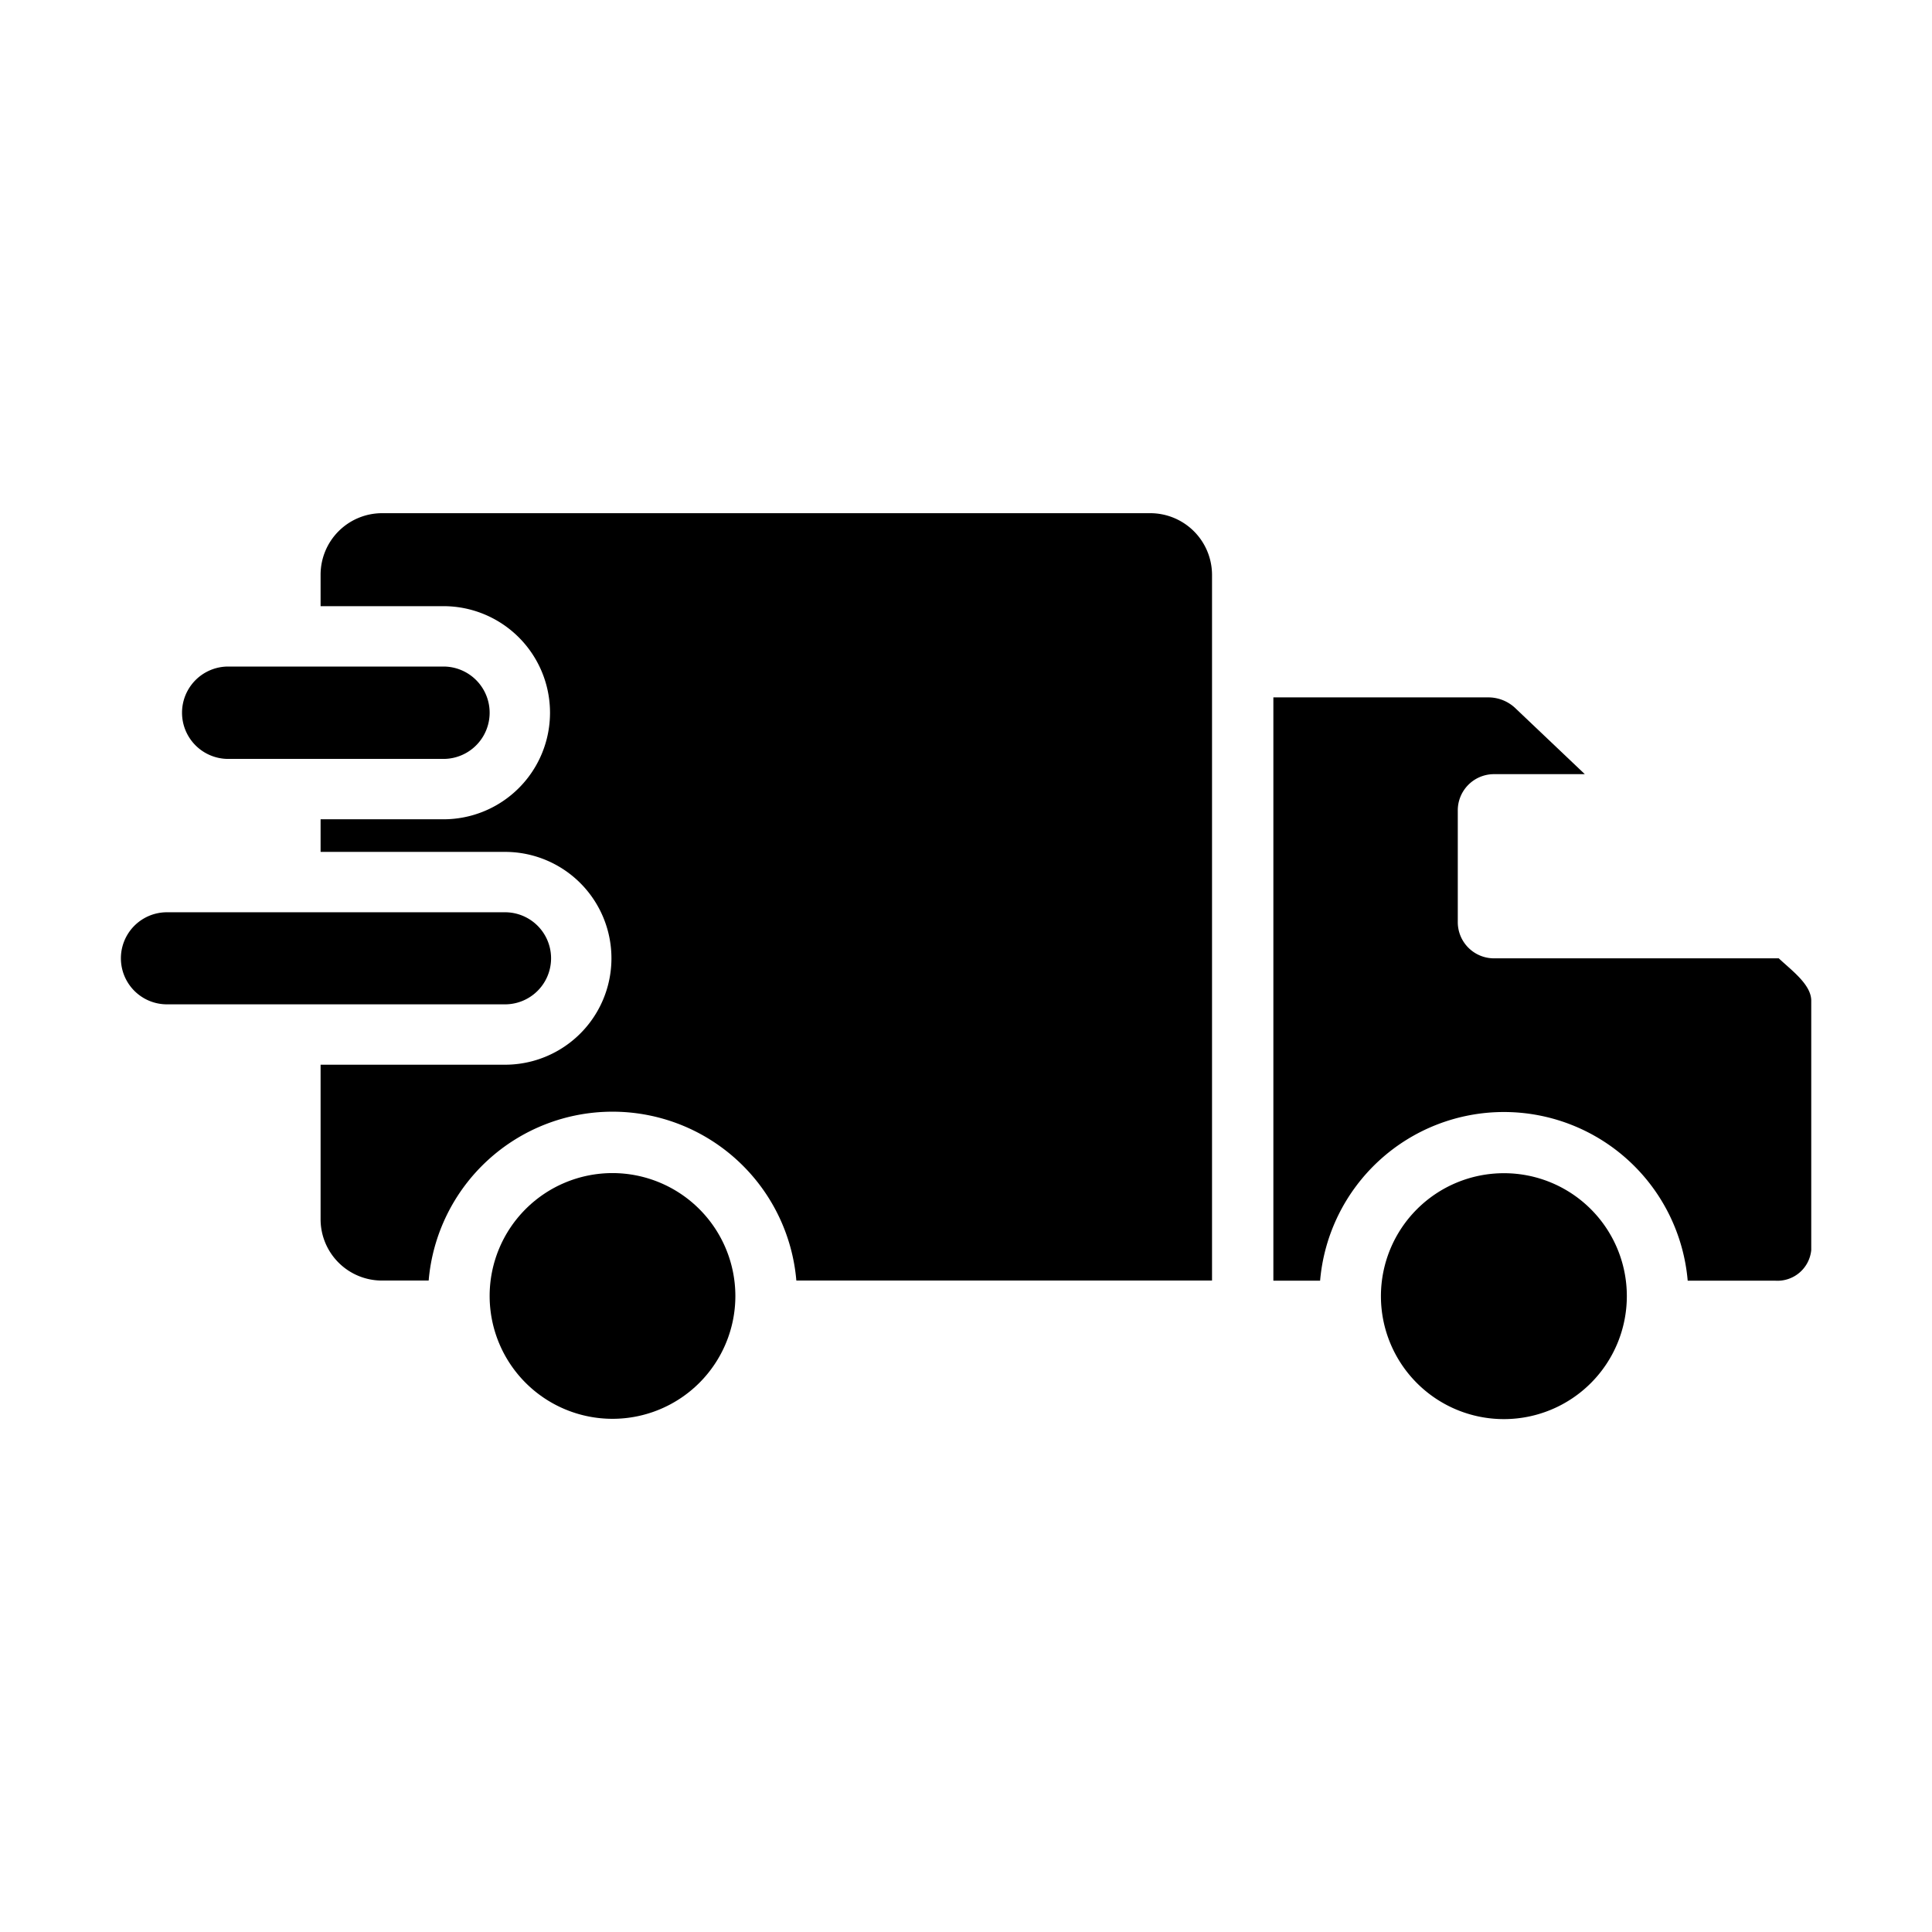 <svg xmlns="http://www.w3.org/2000/svg" xmlns:xlink="http://www.w3.org/1999/xlink" xmlns:svgjs="http://svgjs.com/svgjs" x="0" y="0" viewBox="0 0 64 64" style="enable-background:new 0 0 512 512" xml:space="preserve" class=""><g><g id="Truck_Delivery" data-name="Truck Delivery"><path d="m38.11 17h-25.46a2.038 2.038 0 0 0 -2.03 2.03v1.05h4.07a3.53 3.53 0 0 1 0 7.06h-4.07v1.08h6.11a3.525 3.525 0 0 1 0 7.05h-6.11v5.12a2.031 2.031 0 0 0 2.03 2.03h1.55a6.112 6.112 0 0 1 12.18 0h13.77v-23.39a2.047 2.047 0 0 0 -2.04-2.03z" fill="currentColor" data-original="#000000" class=""/><path d="m60 33.149v8.258a1.124 1.124 0 0 1 -1.201 1.017h-2.892a6.111 6.111 0 0 0 -12.177 0h-1.548v-19.322h7.097a1.301 1.301 0 0 1 .896.336l2.324 2.207h-3.029a1.2 1.2 0 0 0 -1.179 1.22v3.661a1.2 1.2 0 0 0 1.179 1.22h9.454c.401.381 1.076.862 1.076 1.403z" fill="currentColor" data-original="#000000" class=""/><path d="m20.29 38.86a4.07 4.07 0 1 0 4.07 4.07 4.074 4.074 0 0 0 -4.07-4.07z" fill="currentColor" data-original="#000000" class=""/><path d="m53.891 42.932a4.073 4.073 0 1 1 -4.073-4.068 4.069 4.069 0 0 1 4.073 4.068z" fill="currentColor" data-original="#000000" class=""/><path d="m16.73 30.22h-11.2a1.525 1.525 0 0 0 0 3.05h11.2a1.525 1.525 0 0 0 0-3.05z" fill="currentColor" data-original="#000000" class=""/><path d="m14.69 22.08h-7.13a1.53 1.53 0 0 0 0 3.06h7.13a1.53 1.53 0 0 0 0-3.06z" fill="currentColor" data-original="#000000" class=""/></g></g></svg>